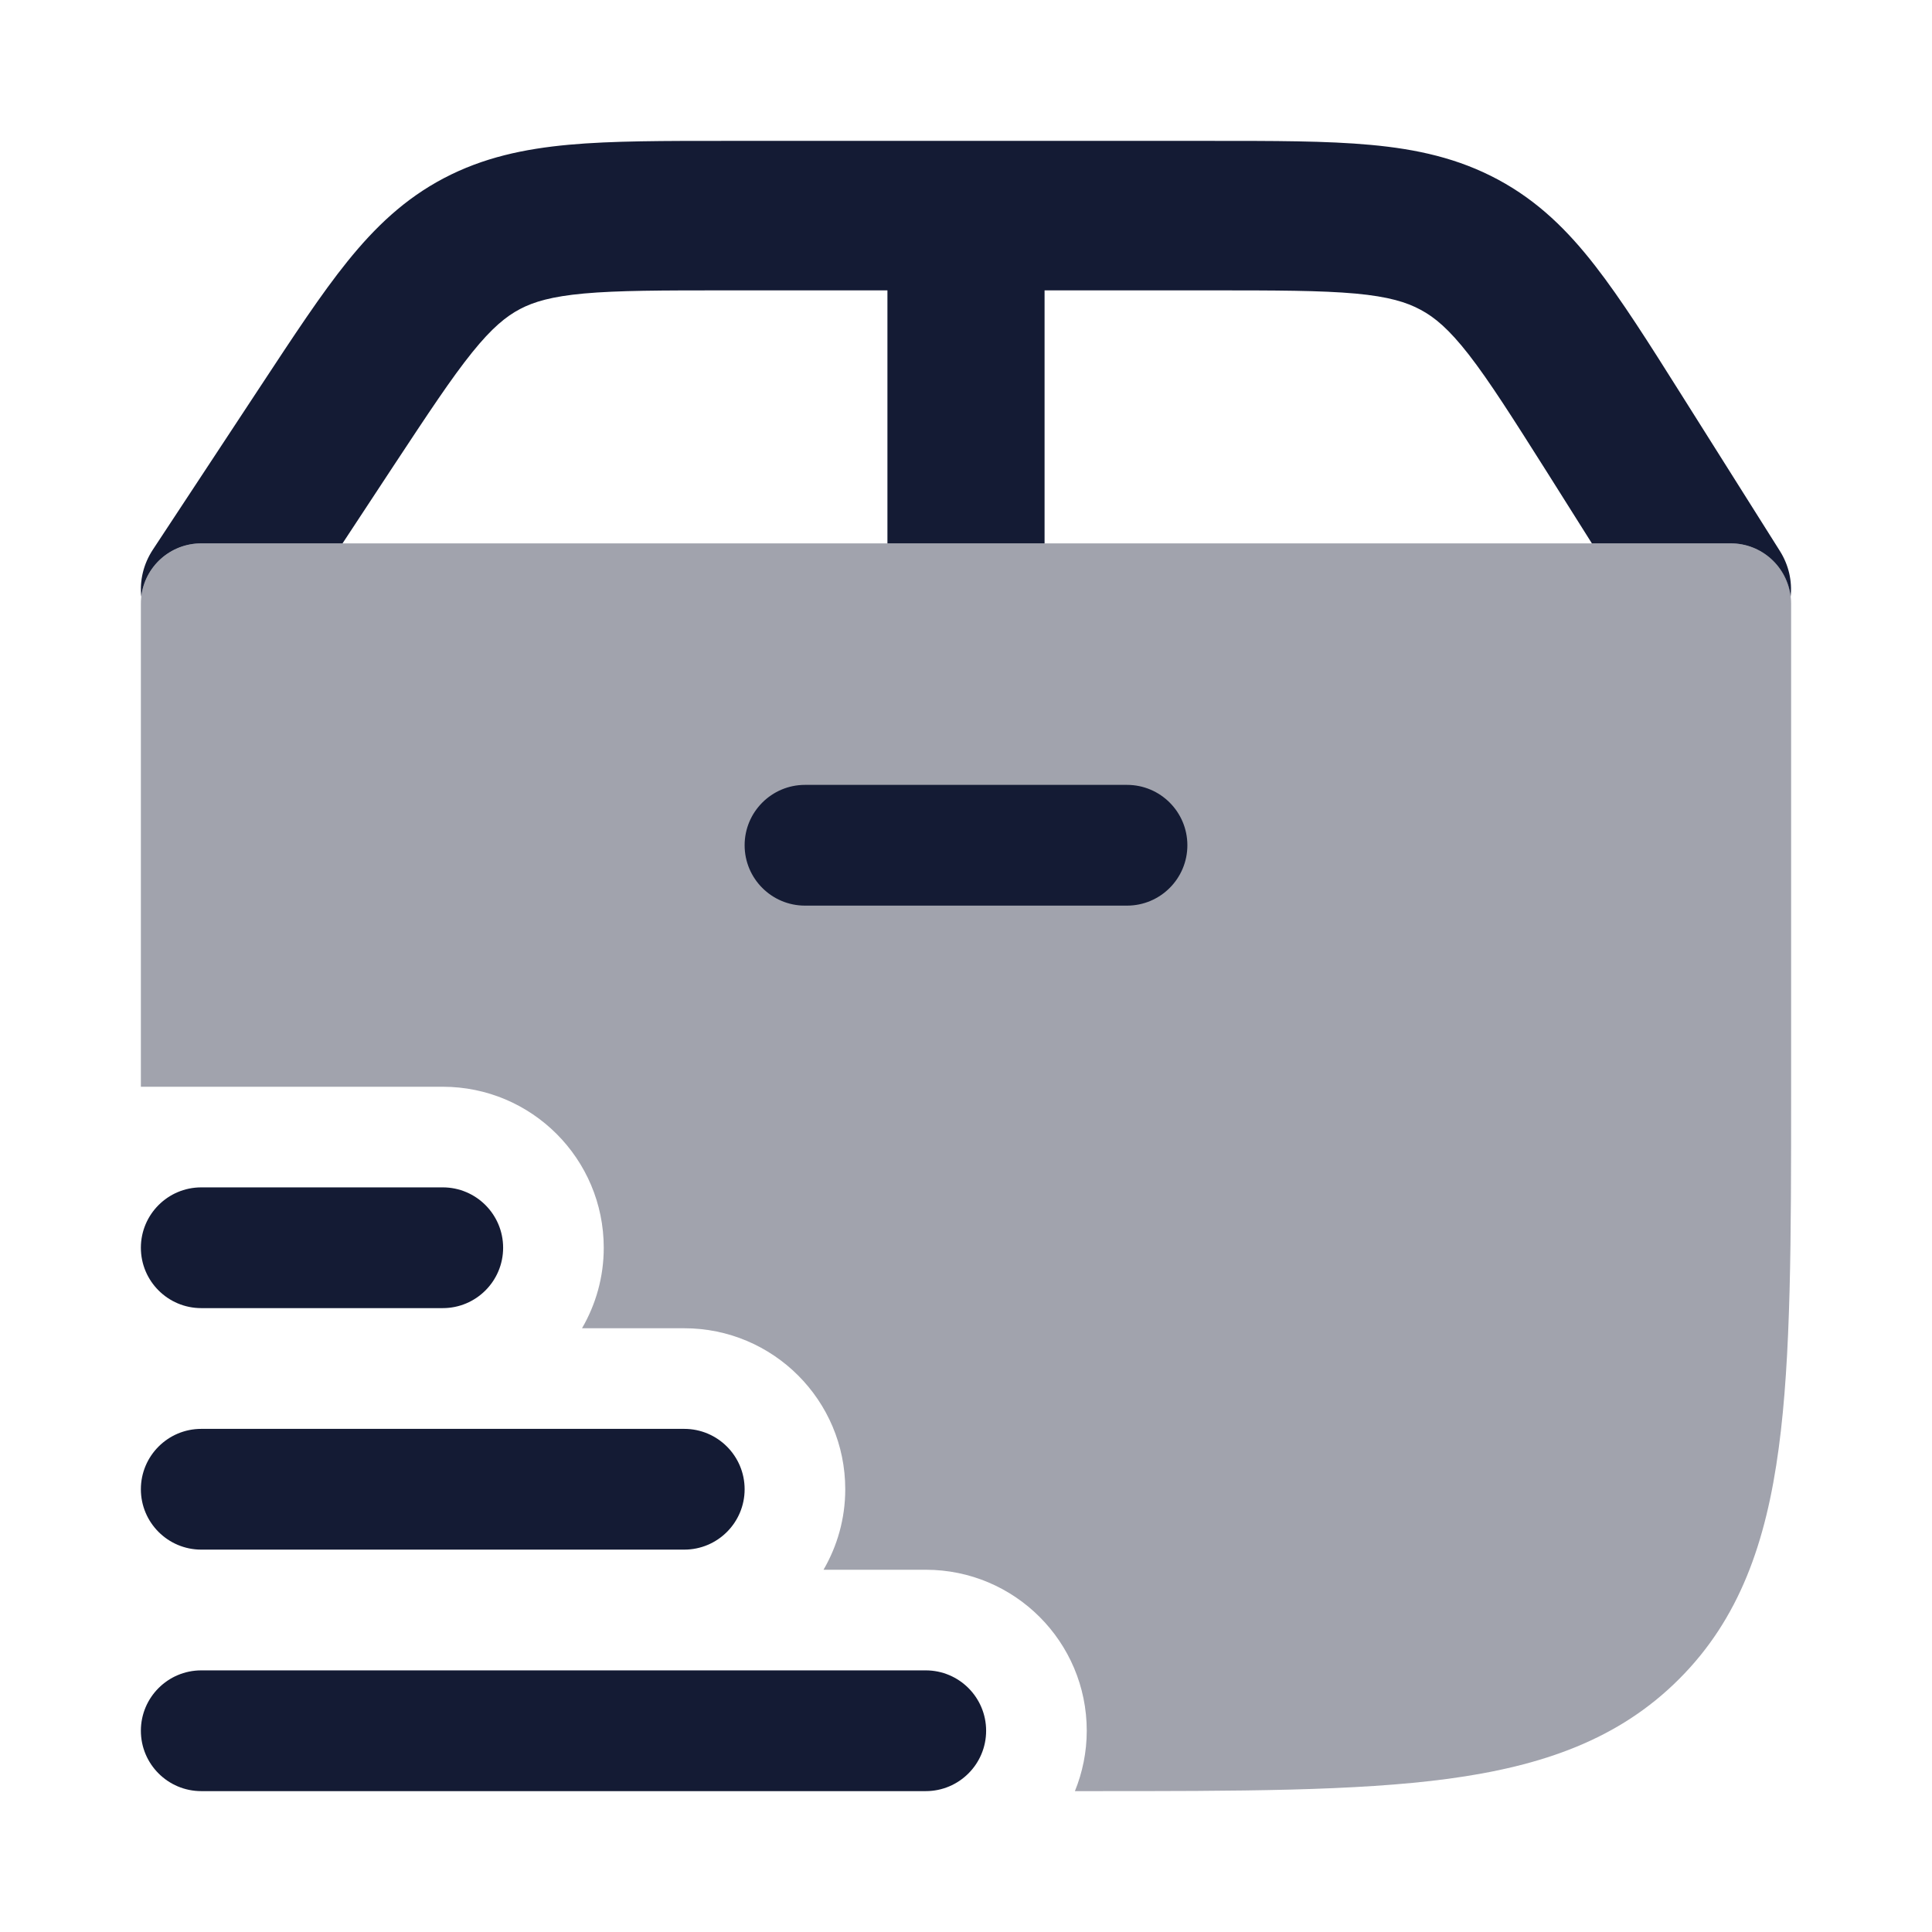 <svg width="24" height="24" viewBox="0 0 24 24" fill="none" xmlns="http://www.w3.org/2000/svg">
<path opacity="0.4" d="M21.5 6.75C21.914 6.75 22.25 7.086 22.25 7.5V13.55C22.25 15.391 22.25 16.849 22.096 17.989C21.939 19.162 21.607 20.11 20.858 20.858C20.11 21.607 19.161 21.939 17.989 22.097C16.849 22.25 15.39 22.25 13.55 22.25H13.353C13.447 22.018 13.5 21.765 13.5 21.5C13.5 20.395 12.604 19.5 11.5 19.5H10.23C10.401 19.206 10.5 18.865 10.5 18.5C10.5 17.395 9.604 16.5 8.5 16.5H7.23C7.401 16.206 7.5 15.865 7.5 15.5C7.5 14.395 6.604 13.5 5.5 13.5H1.75V7.5C1.75 7.086 2.086 6.75 2.5 6.75H21.5Z" fill="#141B34"/>
<path d="M14 9.75C14.414 9.75 14.75 10.086 14.75 10.5C14.75 10.914 14.414 11.25 14 11.25H10C9.586 11.25 9.25 10.914 9.25 10.5C9.25 10.086 9.586 9.75 10 9.75H14Z" fill="#141B34"/>
<path d="M8.5 17.75C8.914 17.75 9.25 18.086 9.25 18.5C9.25 18.914 8.914 19.25 8.5 19.25H2.5C2.086 19.25 1.75 18.914 1.75 18.5C1.75 18.086 2.086 17.75 2.5 17.75H8.5ZM5.5 14.75C5.914 14.75 6.25 15.086 6.25 15.5C6.25 15.914 5.914 16.25 5.5 16.25H2.5C2.086 16.25 1.75 15.914 1.75 15.5C1.75 15.086 2.086 14.75 2.5 14.75H5.5Z" fill="#141B34"/>
<path d="M11.5 20.75C11.914 20.75 12.25 21.086 12.25 21.5C12.25 21.914 11.914 22.25 11.5 22.25H2.5C2.086 22.25 1.75 21.914 1.75 21.5C1.75 21.086 2.086 20.75 2.5 20.75H11.5Z" fill="#141B34"/>
<path d="M15.028 1.75C15.819 1.75 16.482 1.749 17.029 1.8C17.597 1.852 18.115 1.965 18.611 2.232C19.107 2.499 19.475 2.864 19.814 3.3C20.141 3.72 20.482 4.26 20.888 4.905L22.11 6.844C22.222 7.022 22.264 7.22 22.244 7.412C22.2 7.039 21.884 6.75 21.5 6.75H19.775L19.215 5.861C18.788 5.186 18.502 4.735 18.245 4.404C18 4.09 17.825 3.943 17.649 3.849C17.474 3.754 17.25 3.685 16.841 3.647C16.41 3.608 15.857 3.607 15.028 3.607H12.976V6.75H11.024V3.607H9.026C8.216 3.607 7.675 3.608 7.254 3.646C6.853 3.683 6.633 3.748 6.46 3.839C6.287 3.93 6.111 4.073 5.866 4.377C5.608 4.697 5.321 5.132 4.89 5.785L4.255 6.75H2.5C2.115 6.75 1.798 7.039 1.755 7.412C1.734 7.214 1.78 7.009 1.899 6.828L3.235 4.8C3.646 4.176 3.99 3.651 4.318 3.245C4.659 2.823 5.025 2.471 5.513 2.214C6.002 1.957 6.511 1.849 7.067 1.798C7.603 1.749 8.252 1.75 9.026 1.75H15.028Z" fill="#141B34"/>
</svg>
